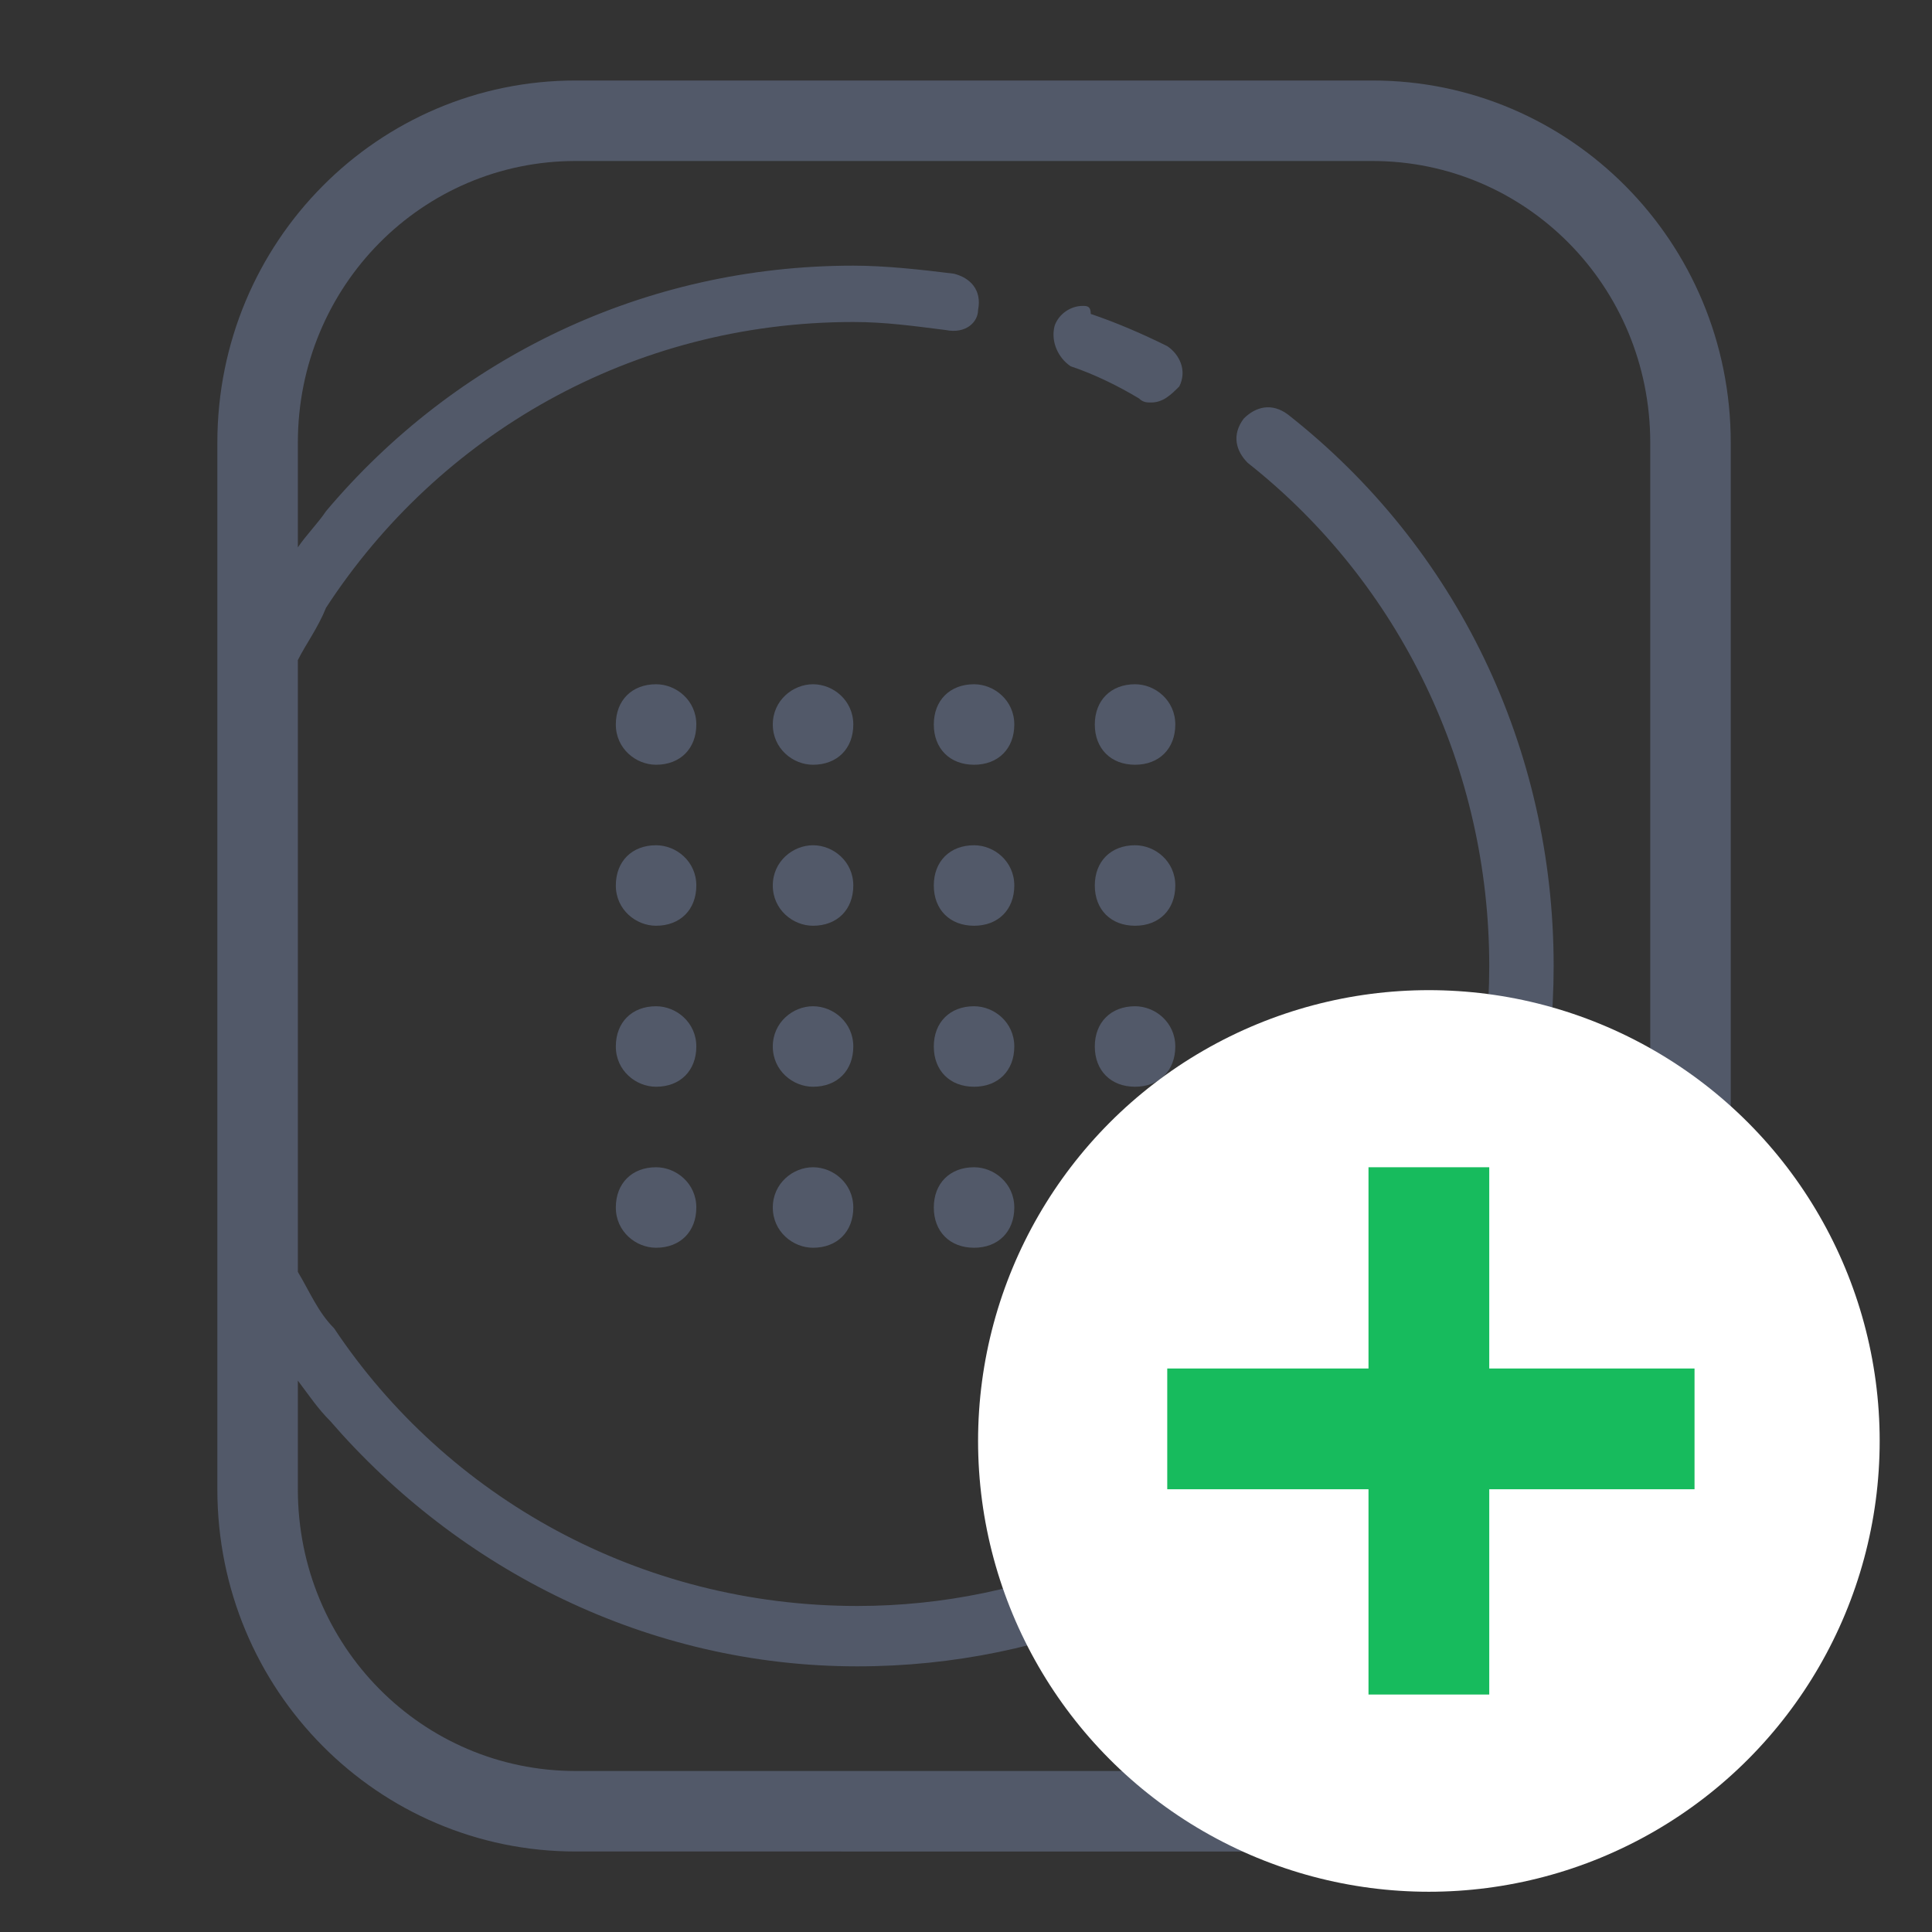 <?xml version="1.0" encoding="utf-8"?>
<!-- Generator: Adobe Illustrator 22.0.0, SVG Export Plug-In . SVG Version: 6.00 Build 0)  -->
<svg version="1.1" id="Layer_1" xmlns="http://www.w3.org/2000/svg" xmlns:xlink="http://www.w3.org/1999/xlink" x="0px" y="0px"
	 viewBox="0 0 48 48" style="enable-background:new 0 0 48 48;" xml:space="preserve">
<rect x="0" y="0" width="48" height="48" fill="#333333" stroke="none"/>
<style type="text/css">
	.st0{fill:#525969;}
	.st1{fill:#FFFFFF;}
	.st2{fill:#17BB5D;}
</style>
<title>icons/48/keypad/on</title>
<desc>Created with Sketch.</desc>
<g id="Symbols">
	<g id="icons_x2F_48_x2F_keypad_x2F_on">
		<path id="Rectangle-8" class="st0" d="M14.3,4c-3.8,0-6.9,3.1-6.9,7v26c0,3.9,3.1,7,6.9,7h19.8c3.8,0,6.9-3.1,6.9-7V11
			c0-3.9-3.1-7-6.9-7H14.3z M14.3,2h19.8C39,2,43,6,43,11v26c0,5-4,9-8.9,9H14.3c-4.9,0-8.9-4-8.9-9V11C5.4,6,9.4,2,14.3,2z
			 M20.2,17c0.5,0,1,0.4,1,1s-0.4,1-1,1c-0.5,0-1-0.4-1-1S19.7,17,20.2,17z M24.2,17c0.5,0,1,0.4,1,1s-0.4,1-1,1s-1-0.4-1-1
			S23.6,17,24.2,17z M16.3,17c0.5,0,1,0.4,1,1s-0.4,1-1,1c-0.5,0-1-0.4-1-1S15.7,17,16.3,17z M20.2,21c0.5,0,1,0.4,1,1s-0.4,1-1,1
			c-0.5,0-1-0.4-1-1S19.7,21,20.2,21z M24.2,21c0.5,0,1,0.4,1,1s-0.4,1-1,1s-1-0.4-1-1S23.6,21,24.2,21z M16.3,21c0.5,0,1,0.4,1,1
			s-0.4,1-1,1c-0.5,0-1-0.4-1-1S15.7,21,16.3,21z M20.2,25c0.5,0,1,0.4,1,1s-0.4,1-1,1c-0.5,0-1-0.4-1-1S19.7,25,20.2,25z M24.2,25
			c0.5,0,1,0.4,1,1s-0.4,1-1,1s-1-0.4-1-1S23.6,25,24.2,25z M16.3,25c0.5,0,1,0.4,1,1s-0.4,1-1,1c-0.5,0-1-0.4-1-1S15.7,25,16.3,25z
			 M20.2,29c0.5,0,1,0.4,1,1s-0.4,1-1,1c-0.5,0-1-0.4-1-1S19.7,29,20.2,29z M24.2,29c0.5,0,1,0.4,1,1s-0.4,1-1,1s-1-0.4-1-1
			S23.6,29,24.2,29z M28.2,17c0.5,0,1,0.4,1,1s-0.4,1-1,1s-1-0.4-1-1S27.6,17,28.2,17z M28.2,21c0.5,0,1,0.4,1,1s-0.4,1-1,1
			s-1-0.4-1-1S27.6,21,28.2,21z M28.2,25c0.5,0,1,0.4,1,1s-0.4,1-1,1s-1-0.4-1-1S27.6,25,28.2,25z M28.2,29c0.5,0,1,0.4,1,1
			s-0.4,1-1,1s-1-0.4-1-1S27.6,29,28.2,29z M16.3,29c0.5,0,1,0.4,1,1s-0.4,1-1,1c-0.5,0-1-0.4-1-1S15.7,29,16.3,29z M7.4,16.4v-2.8
			c0.2-0.3,0.5-0.6,0.7-0.9c3.2-3.8,7.9-6.1,13.1-6.1c0.8,0,1.7,0.1,2.5,0.2c0.4,0.1,0.7,0.4,0.6,0.9c0,0.3-0.3,0.6-0.8,0.5
			C22.7,8.1,22,8,21.2,8c-5.5,0-10.3,2.8-13.1,7.1C7.9,15.6,7.6,16,7.4,16.4z M7.4,31.6c0.3,0.5,0.5,1,0.9,1.4
			c2.8,4.2,7.6,6.9,13,6.9C29.9,39.9,37,32.8,37,24c0-4.9-2.2-9.5-6-12.5c-0.3-0.3-0.4-0.7-0.1-1.1c0.3-0.3,0.7-0.4,1.1-0.1
			c4.2,3.3,6.6,8.3,6.6,13.7c0,9.6-7.7,17.4-17.3,17.4c-5.2,0-9.9-2.4-13.1-6.1c-0.3-0.3-0.5-0.6-0.8-1C7.4,34.3,7.4,31.6,7.4,31.6z
			 M26.9,7.6c-0.3,0-0.6,0.2-0.7,0.5c-0.1,0.4,0.1,0.8,0.4,1c0.6,0.2,1.2,0.5,1.7,0.8c0.1,0.1,0.2,0.1,0.3,0.1
			c0.3,0,0.5-0.2,0.7-0.4c0.2-0.4,0-0.8-0.3-1c-0.6-0.3-1.3-0.6-1.9-0.8C27.1,7.6,27,7.6,26.9,7.6z"/>
	</g>
</g>
<g id="Layer_2_1_">
	<circle class="st1" cx="35.5" cy="35.8" r="11.2"/>
	<rect x="34" y="29" class="st2" width="3" height="13.1"/>
	<rect x="29" y="34" class="st2" width="13.1" height="3"/>
</g>
</svg>
